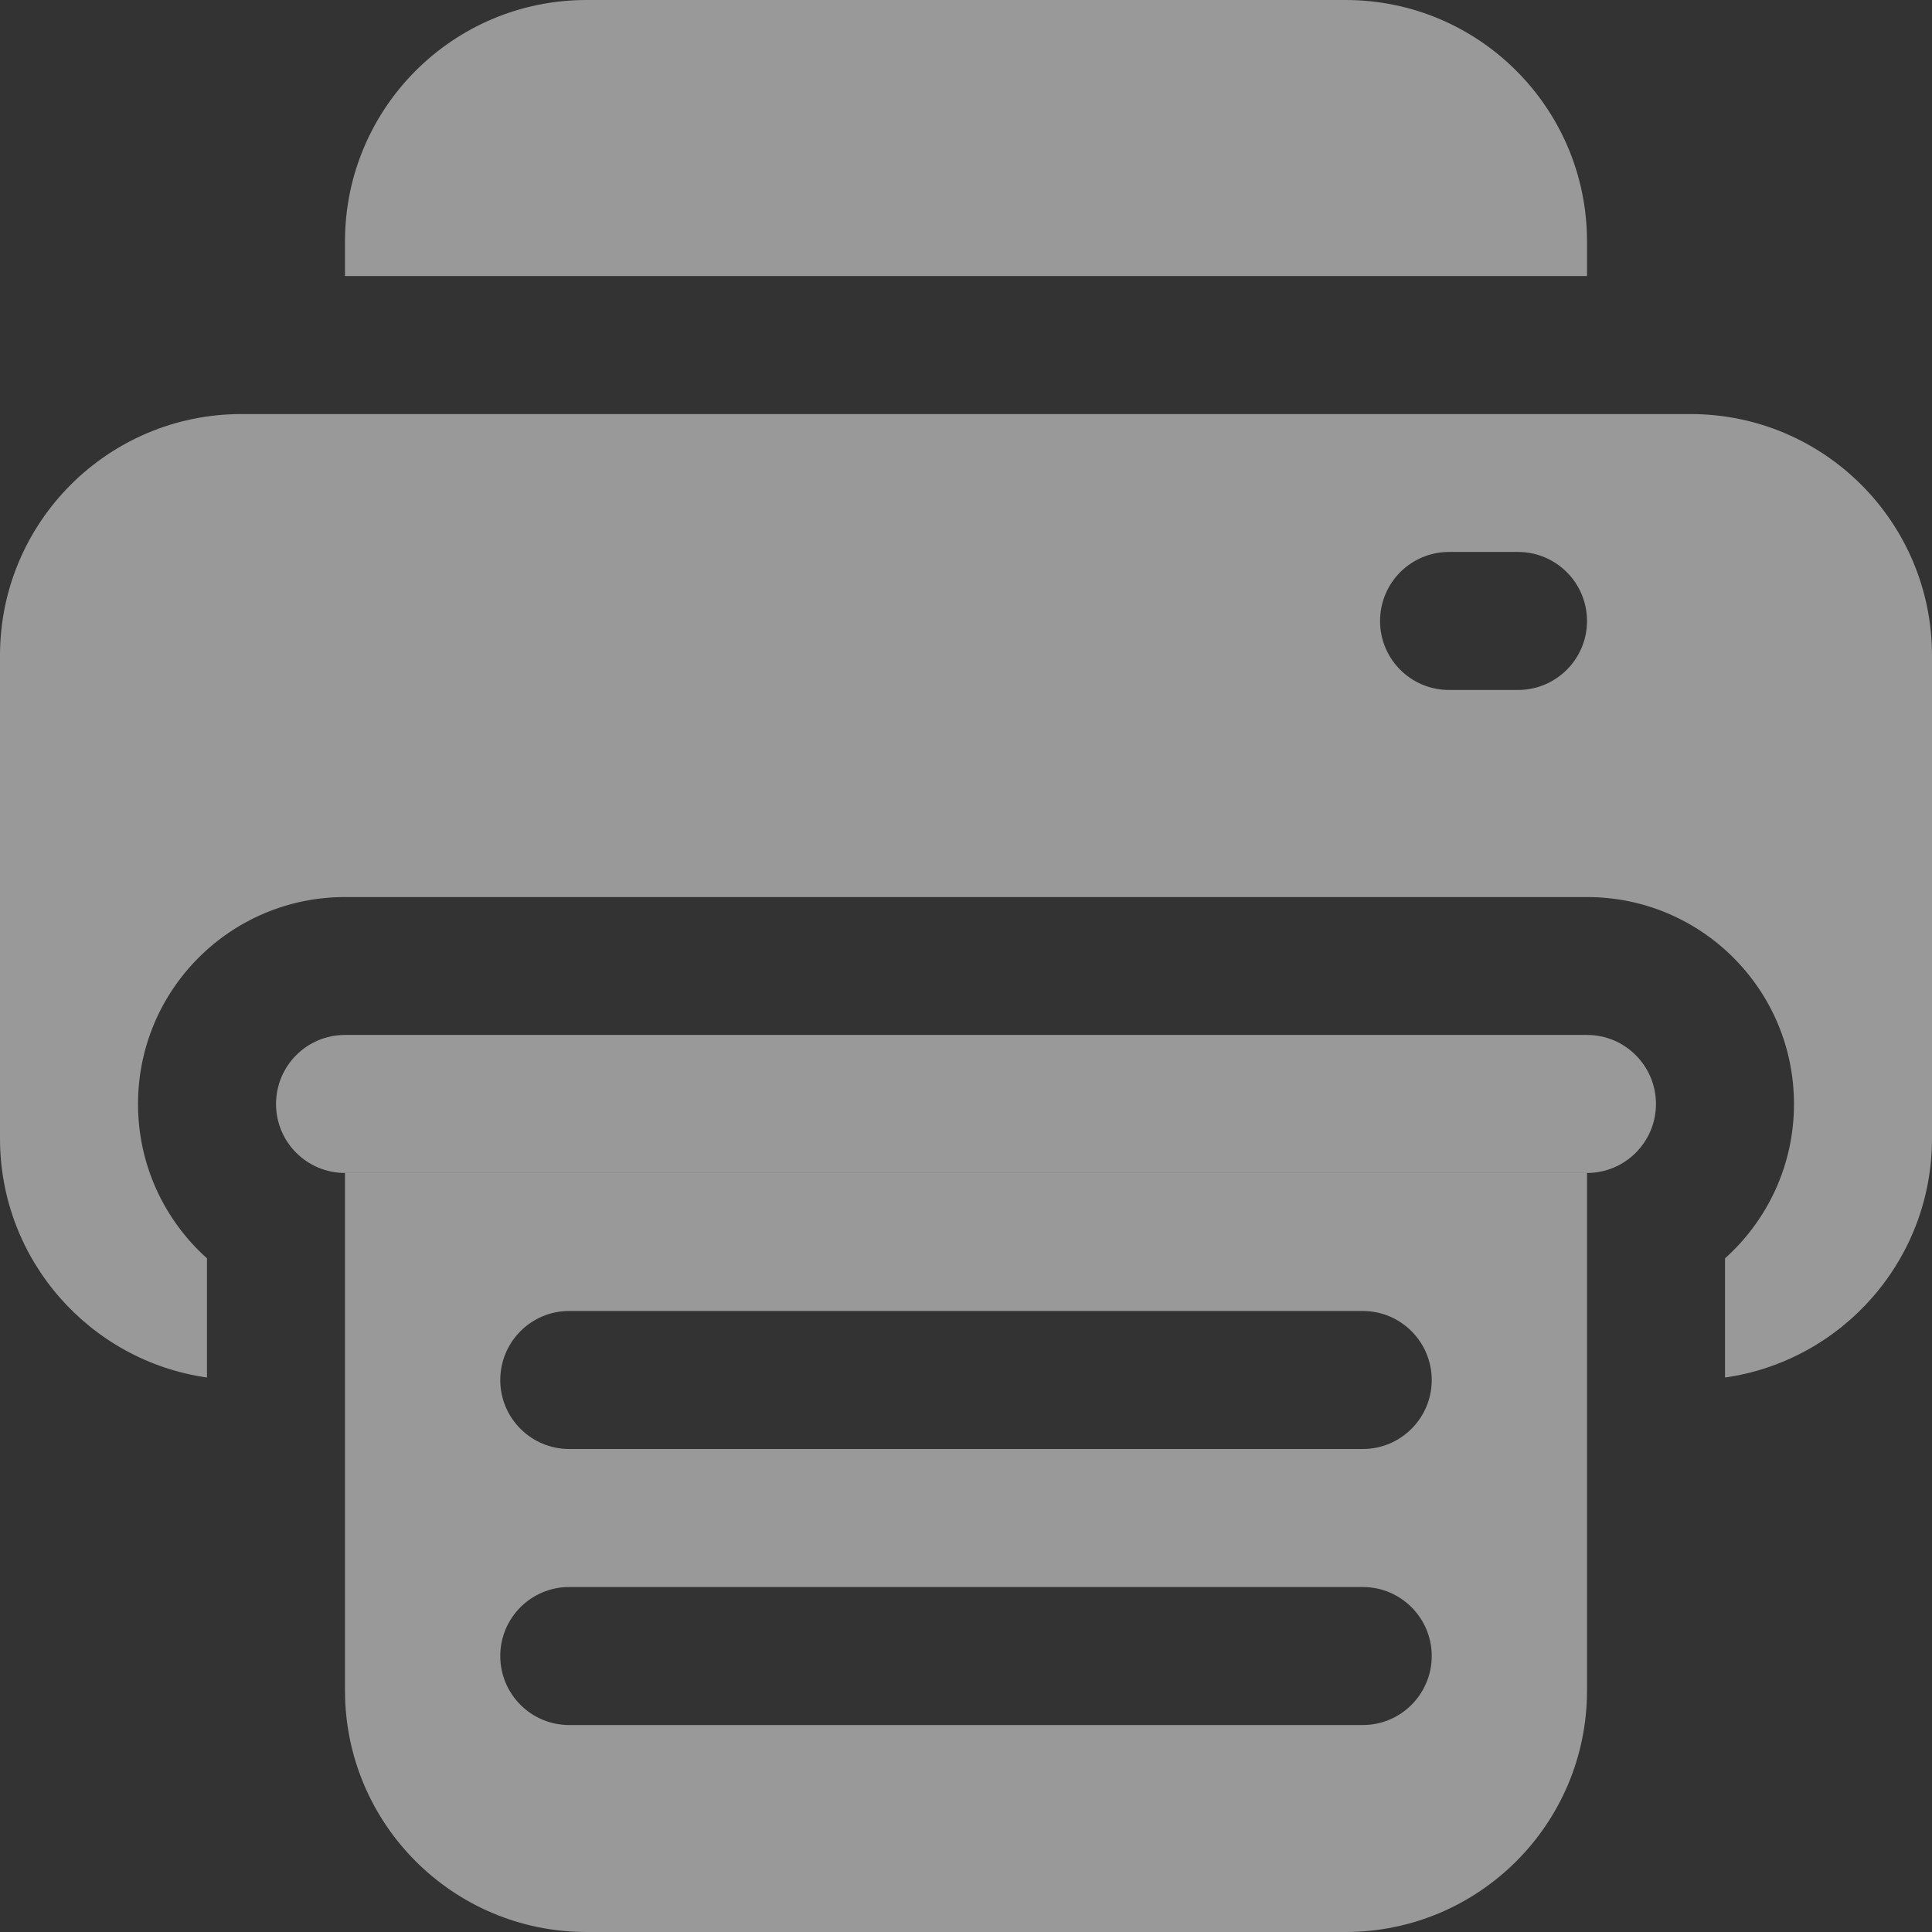 <svg width="16" height="16" viewBox="0 0 16 16" fill="none" xmlns="http://www.w3.org/2000/svg">
<rect x="0" y="0" width="16" height="16" fill="#333333" stroke="none"/>
<path d="M2.857 2C2.857 0.895 3.752 0 4.857 0H11.143C12.247 0 13.143 0.895 13.143 2V2.286H2.857V2Z" fill="white" fill-opacity="0.5"/>
<path fill-rule="evenodd" clip-rule="evenodd" d="M2 3.429C0.895 3.429 0 4.324 0 5.429V9.429C0 10.436 0.745 11.27 1.714 11.408V10.421C1.364 10.107 1.143 9.651 1.143 9.143C1.143 8.196 1.91 7.429 2.857 7.429H3.714H12.286H13.143C14.09 7.429 14.857 8.196 14.857 9.143C14.857 9.651 14.636 10.107 14.286 10.421V11.408C15.255 11.27 16 10.436 16 9.429V5.429C16 4.324 15.105 3.429 14 3.429H2ZM12 4.571C11.684 4.571 11.429 4.827 11.429 5.143C11.429 5.458 11.684 5.714 12 5.714H12.571C12.887 5.714 13.143 5.458 13.143 5.143C13.143 4.827 12.887 4.571 12.571 4.571H12Z" fill="white" fill-opacity="0.5"/>
<path fill-rule="evenodd" clip-rule="evenodd" d="M2.857 9.714H13.143V14C13.143 15.105 12.247 16 11.143 16H4.857C3.752 16 2.857 15.105 2.857 14V9.714ZM4.143 11.429C4.143 11.113 4.398 10.857 4.714 10.857H11.286C11.601 10.857 11.857 11.113 11.857 11.429C11.857 11.744 11.601 12 11.286 12H4.714C4.398 12 4.143 11.744 4.143 11.429ZM4.714 13.143C4.398 13.143 4.143 13.399 4.143 13.714C4.143 14.03 4.398 14.286 4.714 14.286H11.286C11.601 14.286 11.857 14.03 11.857 13.714C11.857 13.399 11.601 13.143 11.286 13.143H4.714Z" fill="white" fill-opacity="0.5"/>
<path d="M2.286 9.143C2.286 8.827 2.541 8.571 2.857 8.571H13.143C13.458 8.571 13.714 8.827 13.714 9.143V9.143C13.714 9.458 13.458 9.714 13.143 9.714H2.857C2.541 9.714 2.286 9.458 2.286 9.143V9.143Z" fill="white" fill-opacity="0.5"/>
</svg>
